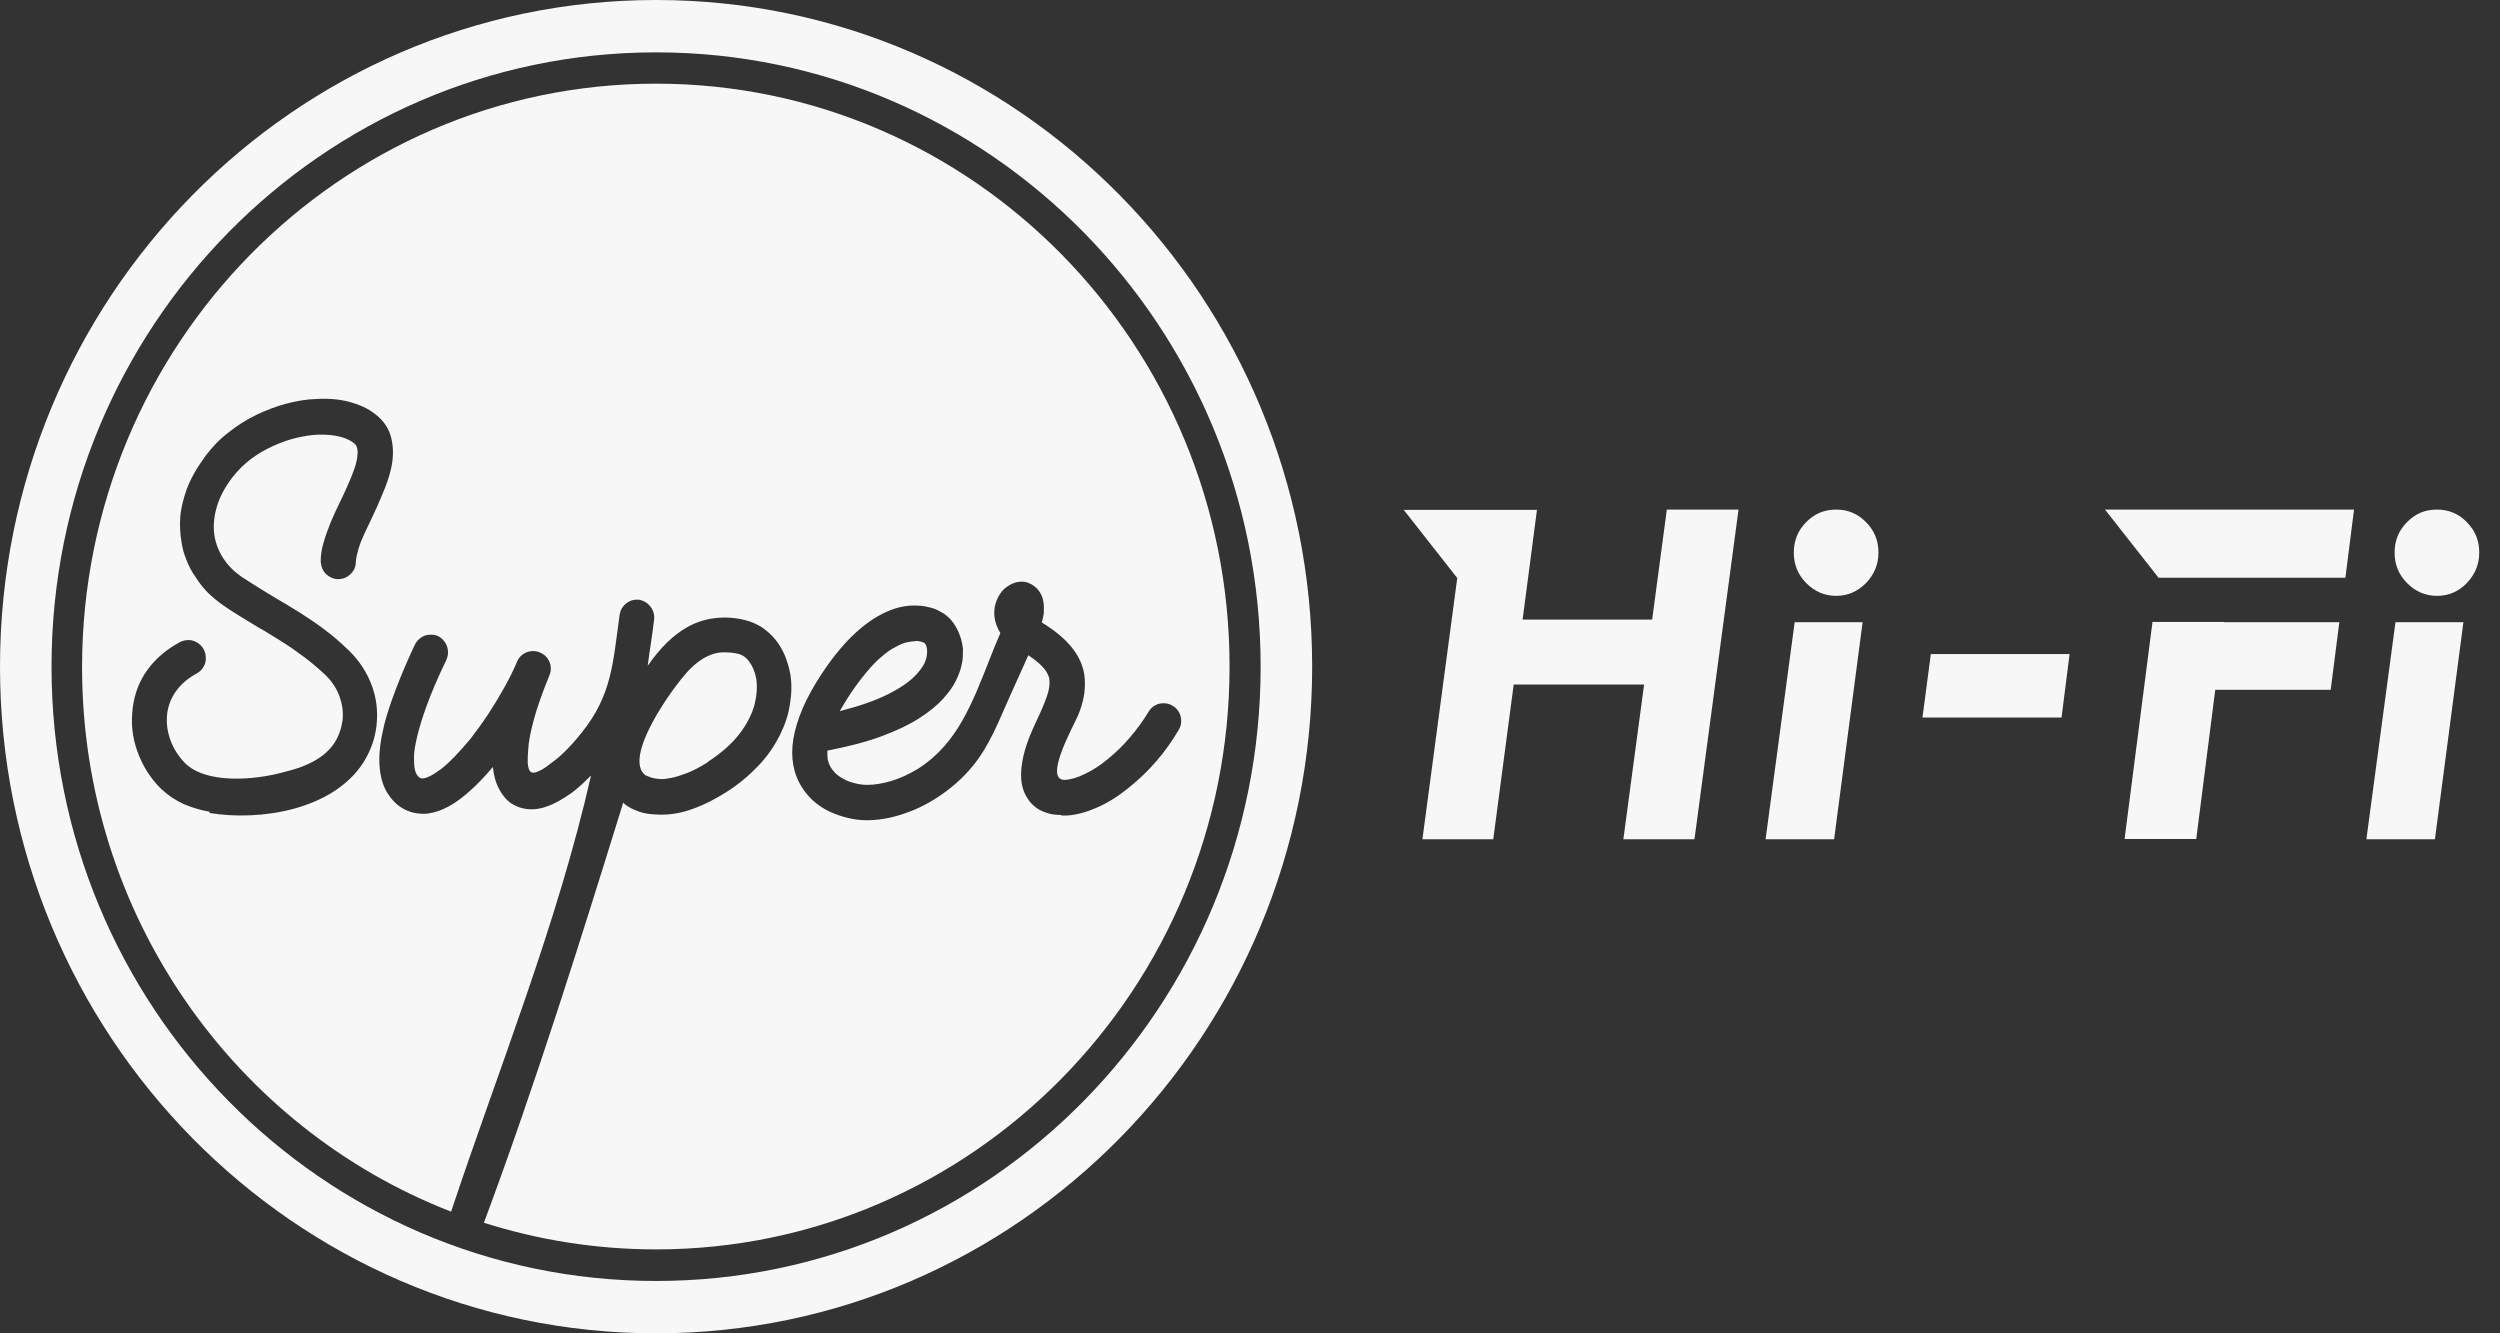<svg width="90" height="48" viewBox="0 0 90 48" fill="none" xmlns="http://www.w3.org/2000/svg">
<rect x="0" y="0" width="90" height="48" fill="#333333" stroke="none"/>
<g clip-path="url(#clip0_7_149)">
<path d="M55.332 18.345L54.814 22.305H59.478L60.006 18.345H62.587L61.001 30.213H58.441L59.188 24.642H54.493L53.757 30.213H51.207L52.461 20.809L50.534 18.355H55.353L55.332 18.345ZM77.708 20.799L75.78 18.345H84.745L84.434 20.799H77.708V20.799ZM80.06 22.399H84.216L83.905 24.832H79.749L79.065 30.203H76.485L77.49 22.389H80.06V22.399ZM88.683 22.399L87.657 30.213H85.19L86.237 22.399H88.683V22.399ZM87.729 18.345C88.154 18.345 88.507 18.492 88.807 18.798C89.108 19.103 89.253 19.461 89.253 19.893C89.253 20.325 89.097 20.683 88.807 20.988C88.517 21.294 88.144 21.451 87.729 21.451C87.315 21.451 86.952 21.294 86.651 20.988C86.351 20.683 86.206 20.325 86.206 19.893C86.206 19.461 86.351 19.103 86.651 18.798C86.952 18.492 87.304 18.345 87.729 18.345ZM66.1 18.345C66.525 18.345 66.877 18.492 67.178 18.798C67.478 19.103 67.624 19.461 67.624 19.893C67.624 20.325 67.468 20.683 67.178 20.988C66.877 21.294 66.515 21.451 66.1 21.451C65.686 21.451 65.323 21.294 65.022 20.988C64.722 20.683 64.577 20.325 64.577 19.893C64.577 19.461 64.722 19.103 65.022 18.798C65.323 18.492 65.675 18.345 66.1 18.345V18.345ZM67.054 22.399L66.028 30.213H63.561L64.608 22.399H67.054V22.399ZM69.51 23.547H74.505L74.215 25.832H69.209L69.51 23.547ZM1.855 24C1.855 11.784 11.597 1.885 23.619 1.885C35.641 1.885 45.383 11.784 45.383 24C45.383 36.216 35.641 46.115 23.619 46.115C11.597 46.115 1.855 36.216 1.855 24ZM47.238 24C47.238 10.752 36.657 0 23.619 0C10.581 0 0 10.752 0 24C0 37.248 10.581 48 23.619 48C36.657 48 47.238 37.248 47.238 24Z" fill="#F7F7F7"/>
<path fill-rule="evenodd" clip-rule="evenodd" d="M25.474 27.444C25.205 27.612 24.966 27.739 24.749 27.823C24.531 27.907 24.344 27.97 24.179 28.002C24.013 28.034 23.878 28.055 23.764 28.044C23.609 28.034 23.495 28.012 23.412 27.981C23.329 27.949 23.277 27.928 23.267 27.918H23.246C22.386 27.296 24.22 24.727 24.821 24.105C25.039 23.884 25.256 23.726 25.453 23.631C25.65 23.537 25.847 23.484 26.034 23.484C26.22 23.484 26.396 23.495 26.573 23.537C26.738 23.579 26.873 23.674 26.987 23.842C27.101 24 27.184 24.2 27.226 24.442C27.267 24.716 27.246 25.022 27.163 25.369C27.07 25.706 26.894 26.064 26.625 26.412C26.355 26.77 25.972 27.107 25.474 27.433V27.444ZM23.619 3.012C35.019 3.012 44.264 12.406 44.264 23.99C44.264 35.574 35.019 44.978 23.619 44.978C21.463 44.978 19.38 44.641 17.421 44.019C19.277 39.028 20.862 33.973 22.438 28.887C22.438 28.907 22.458 28.918 22.469 28.929C22.479 28.939 22.5 28.95 22.5 28.96C22.52 28.981 22.583 29.013 22.666 29.066C22.748 29.118 22.873 29.171 23.018 29.224C23.173 29.276 23.349 29.308 23.557 29.318C23.951 29.35 24.365 29.308 24.79 29.171C25.215 29.034 25.661 28.823 26.127 28.528C26.583 28.244 26.966 27.918 27.298 27.57C27.63 27.223 27.889 26.843 28.086 26.443C28.262 26.085 28.386 25.717 28.438 25.348C28.5 24.98 28.511 24.611 28.448 24.253C28.407 24.021 28.334 23.8 28.252 23.589C28.158 23.379 28.055 23.2 27.92 23.031C27.775 22.852 27.609 22.705 27.422 22.578C27.236 22.463 27.039 22.378 26.832 22.326C26.459 22.231 26.096 22.21 25.744 22.252C25.391 22.294 25.059 22.399 24.759 22.568C24.241 22.852 23.764 23.326 23.318 23.968C23.349 23.695 23.391 23.431 23.432 23.158C23.474 22.884 23.515 22.599 23.546 22.315C23.567 22.199 23.546 22.094 23.505 21.989C23.463 21.883 23.391 21.799 23.308 21.725C23.215 21.652 23.111 21.61 22.997 21.588C22.883 21.588 22.779 21.588 22.676 21.641C22.583 21.683 22.489 21.757 22.427 21.841C22.355 21.925 22.323 22.031 22.303 22.157C22.064 23.863 22.033 25.011 20.945 26.37C20.727 26.643 20.52 26.875 20.344 27.044C20.168 27.223 20.012 27.349 19.878 27.444C19.722 27.57 19.587 27.665 19.484 27.718C19.163 27.886 19.028 27.865 18.997 27.454C18.997 27.328 18.997 27.17 19.017 26.97C19.028 26.728 19.09 26.391 19.204 25.959C19.318 25.527 19.505 24.98 19.774 24.327C19.826 24.211 19.836 24.105 19.826 24C19.816 23.895 19.774 23.79 19.712 23.705C19.65 23.61 19.556 23.547 19.453 23.495C19.339 23.442 19.235 23.431 19.121 23.442C19.007 23.453 18.914 23.495 18.82 23.558C18.727 23.621 18.665 23.705 18.613 23.821C18.489 24.116 18.334 24.432 18.157 24.748C17.981 25.064 17.784 25.39 17.577 25.706C17.37 26.022 17.152 26.317 16.934 26.601C16.52 27.096 16.167 27.465 15.877 27.686C15.577 27.907 15.359 28.023 15.204 28.023C15.172 28.023 15.152 28.023 15.121 28.002C15.09 27.991 15.048 27.949 14.996 27.875C14.976 27.844 14.955 27.791 14.934 27.697C14.913 27.602 14.903 27.454 14.903 27.265C14.903 27.075 14.944 26.833 15.017 26.517C15.09 26.212 15.204 25.832 15.369 25.38C15.535 24.927 15.763 24.39 16.064 23.768C16.116 23.653 16.136 23.547 16.126 23.431C16.116 23.316 16.084 23.221 16.022 23.126C15.96 23.031 15.877 22.958 15.784 22.905C15.67 22.852 15.566 22.842 15.452 22.852C15.338 22.852 15.245 22.894 15.152 22.958C15.059 23.021 14.986 23.105 14.934 23.21C14.675 23.758 14.457 24.274 14.271 24.758C14.084 25.243 13.939 25.674 13.836 26.075C13.701 26.622 13.639 27.107 13.659 27.507C13.68 27.918 13.773 28.265 13.939 28.539C14.095 28.781 14.271 28.971 14.489 29.097C14.706 29.224 14.934 29.287 15.193 29.297H15.318C15.68 29.266 16.064 29.118 16.468 28.834C16.872 28.549 17.297 28.139 17.743 27.612C17.774 27.875 17.826 28.107 17.909 28.286C17.991 28.465 18.085 28.613 18.188 28.729C18.292 28.844 18.396 28.929 18.51 28.981C18.644 29.055 18.8 29.108 18.997 29.129C19.194 29.15 19.422 29.129 19.681 29.034C19.94 28.95 20.24 28.781 20.572 28.549C20.8 28.381 21.038 28.16 21.277 27.918C20.064 33.267 17.96 38.449 16.24 43.619C8.477 40.607 2.954 32.962 2.954 24.011C2.964 12.416 12.219 3.012 23.619 3.012V3.012ZM7.555 29.224C7.234 29.171 6.923 29.076 6.622 28.95C6.322 28.813 6.052 28.634 5.804 28.402C5.617 28.223 5.451 28.012 5.306 27.791C5.161 27.56 5.047 27.328 4.954 27.075C4.861 26.822 4.798 26.559 4.767 26.285C4.736 26.012 4.747 25.748 4.778 25.485C4.84 24.98 5.016 24.516 5.306 24.116C5.596 23.716 5.99 23.379 6.477 23.116C6.581 23.063 6.685 23.042 6.799 23.042C6.913 23.042 7.016 23.084 7.109 23.137C7.203 23.2 7.275 23.273 7.337 23.379C7.389 23.484 7.41 23.589 7.41 23.705C7.41 23.821 7.379 23.926 7.317 24.021C7.265 24.116 7.182 24.19 7.068 24.253C6.519 24.548 6.104 25.043 6.021 25.674C5.98 26.001 6.021 26.328 6.135 26.643C6.249 26.959 6.436 27.244 6.685 27.496C6.923 27.718 7.244 27.865 7.648 27.949C8.063 28.034 8.54 28.055 9.089 28.002C9.421 27.97 9.732 27.918 10.032 27.844C10.333 27.77 10.602 27.697 10.84 27.612C11.079 27.517 11.255 27.433 11.39 27.349C11.669 27.18 11.887 26.98 12.043 26.738C12.198 26.496 12.291 26.222 12.333 25.927C12.364 25.632 12.322 25.348 12.219 25.064C12.115 24.779 11.949 24.527 11.721 24.305C11.462 24.063 11.203 23.842 10.934 23.642C10.664 23.442 10.395 23.252 10.125 23.084C9.846 22.915 9.576 22.736 9.286 22.578C9.079 22.452 8.871 22.326 8.664 22.199C8.457 22.073 8.239 21.936 8.032 21.789C7.835 21.652 7.659 21.504 7.493 21.346C7.327 21.178 7.182 20.999 7.058 20.799C6.913 20.599 6.799 20.388 6.716 20.167C6.622 19.946 6.56 19.714 6.529 19.472C6.488 19.23 6.467 18.956 6.488 18.64C6.508 18.324 6.591 17.976 6.726 17.597C6.871 17.218 7.099 16.818 7.41 16.397C7.638 16.102 7.897 15.818 8.218 15.575C8.529 15.323 8.882 15.101 9.255 14.922C9.597 14.764 9.939 14.628 10.302 14.533C10.664 14.438 11.017 14.375 11.379 14.364C11.898 14.333 12.354 14.385 12.758 14.522C13.162 14.649 13.483 14.849 13.732 15.112C13.939 15.333 14.064 15.596 14.115 15.912C14.167 16.218 14.157 16.555 14.064 16.934C13.991 17.218 13.898 17.492 13.773 17.776C13.659 18.061 13.535 18.334 13.4 18.619C13.307 18.819 13.214 19.009 13.12 19.209C13.027 19.409 12.955 19.588 12.903 19.767C12.851 19.946 12.82 20.093 12.81 20.22C12.81 20.398 12.747 20.546 12.623 20.662C12.509 20.778 12.364 20.841 12.188 20.851C12.011 20.851 11.856 20.778 11.732 20.662C11.618 20.546 11.556 20.388 11.545 20.22C11.545 19.998 11.576 19.767 11.649 19.535C11.711 19.303 11.804 19.061 11.898 18.819C12.001 18.577 12.115 18.324 12.24 18.071C12.333 17.882 12.426 17.682 12.519 17.471C12.613 17.26 12.696 17.06 12.758 16.871C12.83 16.671 12.861 16.502 12.872 16.344C12.882 16.197 12.861 16.081 12.789 15.997C12.675 15.881 12.488 15.786 12.25 15.723C12.011 15.66 11.732 15.639 11.421 15.649C11.182 15.66 10.934 15.702 10.664 15.765C10.395 15.828 10.125 15.923 9.846 16.049C9.566 16.176 9.307 16.323 9.048 16.513C8.799 16.702 8.571 16.923 8.364 17.187C8.094 17.545 7.907 17.892 7.804 18.25C7.7 18.608 7.669 18.956 7.721 19.293C7.773 19.588 7.876 19.851 8.042 20.104C8.208 20.356 8.415 20.567 8.685 20.757C8.892 20.893 9.089 21.02 9.296 21.146C9.504 21.273 9.7 21.399 9.897 21.515C10.188 21.683 10.488 21.862 10.789 22.052C11.089 22.241 11.39 22.442 11.68 22.663C11.98 22.884 12.271 23.137 12.561 23.421C12.934 23.779 13.203 24.2 13.38 24.664C13.556 25.127 13.608 25.611 13.556 26.106C13.504 26.591 13.338 27.044 13.079 27.454C11.98 29.16 9.358 29.571 7.534 29.266L7.555 29.224ZM32.957 23.084C32.853 23.084 32.729 23.105 32.584 23.137C32.449 23.179 32.304 23.252 32.117 23.358C31.941 23.463 31.734 23.631 31.516 23.842C31.299 24.063 31.06 24.348 30.801 24.706C30.687 24.864 30.583 25.022 30.49 25.169C30.397 25.317 30.314 25.464 30.231 25.601C30.936 25.422 31.506 25.222 31.951 25.001C32.397 24.779 32.739 24.548 32.967 24.305C33.195 24.063 33.33 23.842 33.361 23.621C33.382 23.495 33.382 23.389 33.361 23.305C33.34 23.221 33.309 23.168 33.278 23.147C33.247 23.126 33.206 23.116 33.143 23.095C33.092 23.084 33.019 23.073 32.936 23.073L32.957 23.084ZM38.201 29.339C37.973 29.339 37.786 29.308 37.631 29.244C37.475 29.192 37.341 29.118 37.237 29.023C37.133 28.939 37.05 28.844 36.999 28.75C36.781 28.444 36.719 28.044 36.781 27.56C36.812 27.338 36.864 27.086 36.957 26.812C37.05 26.538 37.175 26.243 37.33 25.917C37.486 25.59 37.61 25.295 37.693 25.053C37.776 24.811 37.797 24.611 37.776 24.453C37.776 24.39 37.745 24.327 37.703 24.242C37.662 24.158 37.589 24.063 37.486 23.958C37.382 23.853 37.227 23.726 37.019 23.589C36.926 23.811 36.812 24.042 36.698 24.305C36.584 24.558 36.47 24.811 36.356 25.064C35.962 25.938 35.62 26.864 34.998 27.602C34.636 28.044 34.2 28.413 33.713 28.729C33.454 28.897 33.174 29.044 32.895 29.16C32.615 29.276 32.325 29.371 32.045 29.434C31.755 29.497 31.485 29.529 31.216 29.529C31.008 29.529 30.791 29.508 30.563 29.455C30.335 29.402 30.107 29.329 29.879 29.224C29.651 29.118 29.443 28.981 29.247 28.802C29.06 28.623 28.894 28.413 28.77 28.17C28.5 27.644 28.448 27.033 28.614 26.338C28.697 25.991 28.832 25.611 29.029 25.211C29.226 24.811 29.474 24.4 29.785 23.958C30.563 22.863 31.381 22.178 32.231 21.904C32.47 21.831 32.687 21.799 32.884 21.799C33.081 21.799 33.257 21.81 33.402 21.852C33.558 21.883 33.682 21.925 33.776 21.978C33.869 22.031 33.941 22.062 33.983 22.094C34.117 22.189 34.231 22.294 34.325 22.431C34.418 22.568 34.501 22.715 34.553 22.873C34.615 23.031 34.646 23.189 34.667 23.368C34.667 23.547 34.667 23.726 34.625 23.905C34.594 24.084 34.522 24.274 34.418 24.495C34.314 24.716 34.149 24.937 33.941 25.169C33.724 25.401 33.444 25.632 33.081 25.864C32.718 26.096 32.273 26.306 31.734 26.506C31.195 26.707 30.542 26.875 29.785 27.023C29.785 27.128 29.785 27.233 29.796 27.328C29.817 27.423 29.848 27.517 29.889 27.591C29.972 27.739 30.086 27.865 30.231 27.96C30.376 28.055 30.542 28.139 30.718 28.181C30.894 28.234 31.06 28.255 31.226 28.255C31.475 28.255 31.755 28.212 32.076 28.118C32.397 28.023 32.718 27.875 33.05 27.675C33.382 27.465 33.693 27.201 33.993 26.864C34.967 25.769 35.423 24.127 36.014 22.789C35.983 22.747 35.962 22.694 35.931 22.642C35.91 22.589 35.89 22.547 35.869 22.494C35.807 22.326 35.786 22.147 35.796 21.978C35.807 21.799 35.859 21.641 35.941 21.483C36.024 21.325 36.128 21.199 36.263 21.115C36.398 21.02 36.532 20.967 36.677 20.946C36.822 20.925 36.968 20.946 37.102 21.02C37.154 21.041 37.227 21.094 37.299 21.157C37.382 21.23 37.444 21.325 37.506 21.452C37.558 21.588 37.589 21.757 37.579 21.957C37.579 22.031 37.579 22.105 37.558 22.178C37.548 22.252 37.527 22.326 37.506 22.41C37.973 22.694 38.325 22.989 38.574 23.294C38.823 23.6 38.968 23.916 39.03 24.253C39.071 24.495 39.061 24.748 39.03 25.001C38.988 25.253 38.916 25.506 38.812 25.748C38.698 26.043 37.538 28.076 38.325 28.076C38.553 28.065 38.802 27.991 39.071 27.854C39.341 27.728 39.61 27.549 39.88 27.328C40.149 27.107 40.419 26.854 40.667 26.559C40.916 26.275 41.144 25.959 41.351 25.622C41.414 25.517 41.486 25.443 41.59 25.39C41.683 25.337 41.787 25.317 41.901 25.317C42.015 25.317 42.118 25.348 42.222 25.411C42.326 25.474 42.398 25.548 42.45 25.654C42.502 25.748 42.523 25.854 42.523 25.969C42.523 26.085 42.491 26.18 42.429 26.285C42.191 26.686 41.932 27.054 41.621 27.412C41.32 27.76 40.999 28.065 40.657 28.339C40.274 28.655 39.89 28.897 39.507 29.066C39.123 29.234 38.76 29.339 38.398 29.36H38.221L38.201 29.339Z" fill="#F7F7F7"/>
</g>
<defs>
<clipPath id="clip0_7_149">
<rect width="89.263" height="48" fill="white"/>
</clipPath>
</defs>
</svg>
